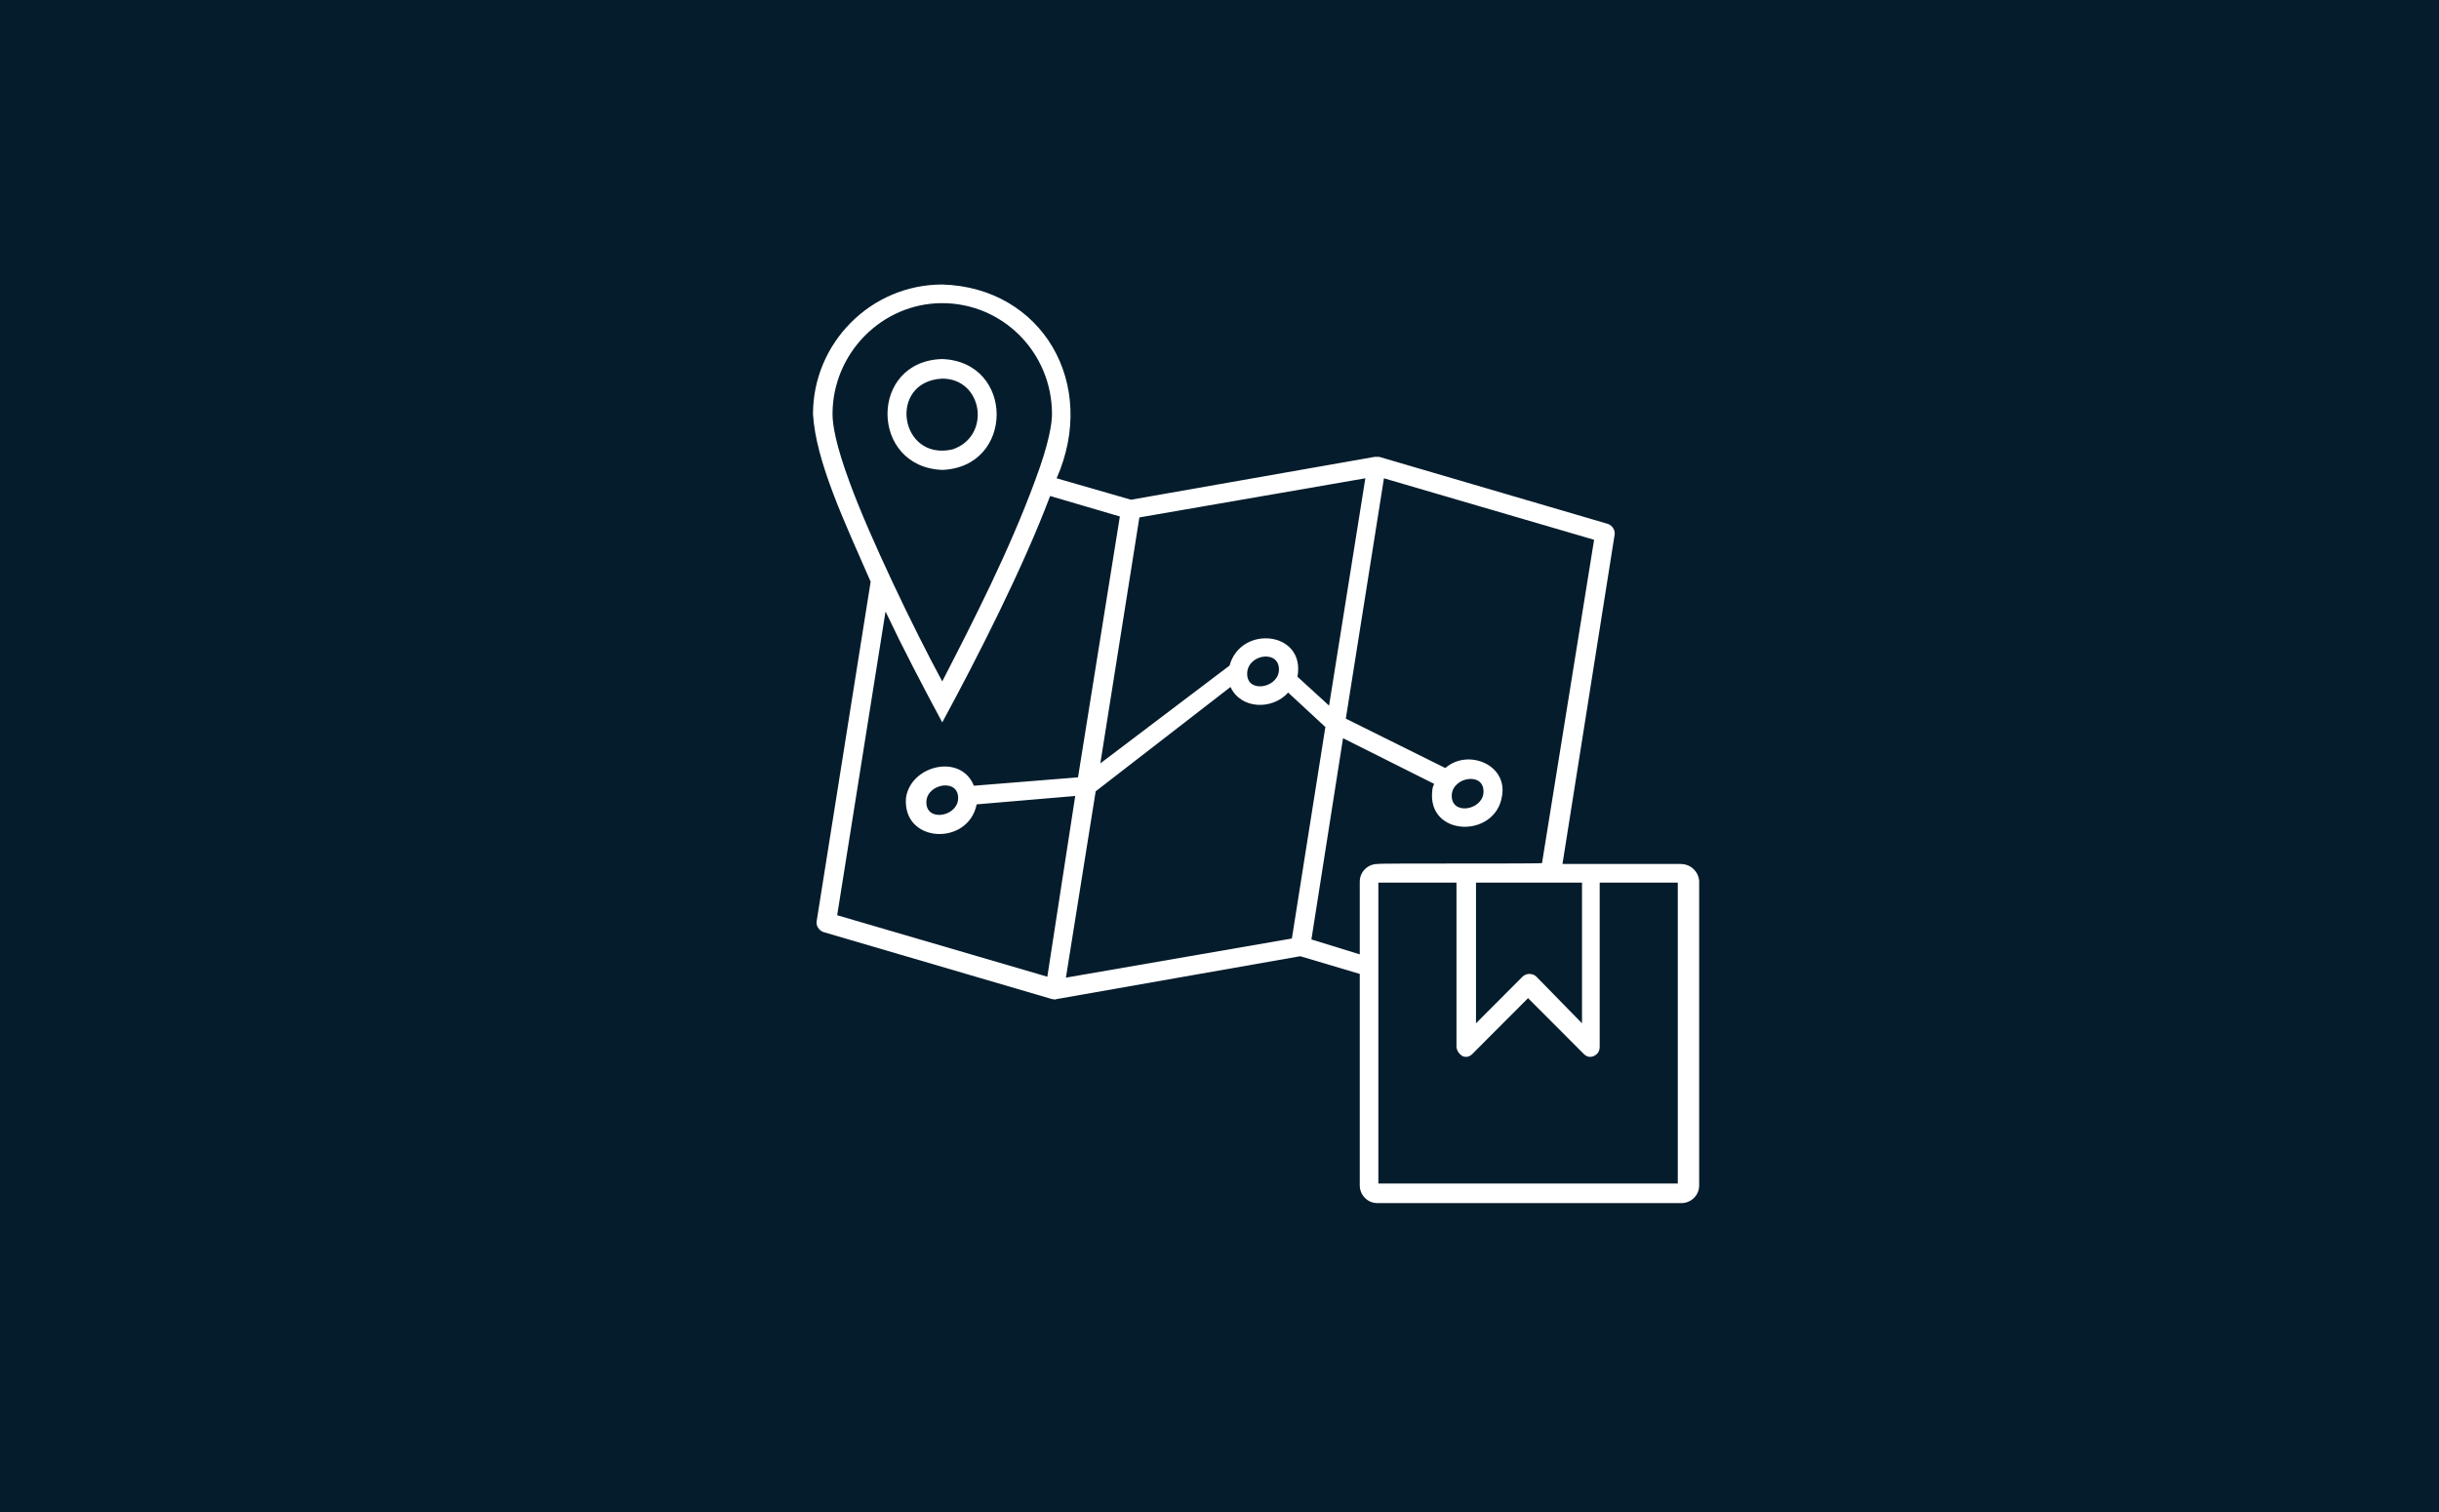 <?xml version="1.0" encoding="UTF-8"?> <svg xmlns="http://www.w3.org/2000/svg" width="300" height="186" viewBox="0 0 300 186" fill="none"><rect width="300" height="186" fill="#051C2C"></rect><path d="M115.898 57.806C124.82 57.462 124.82 44.512 115.898 44.168C106.863 44.398 106.977 57.462 115.898 57.806ZM115.898 46.575C120.931 46.575 121.96 53.681 117.156 55.285C110.637 56.775 109.15 46.919 115.898 46.575ZM206.712 106.284H192.187L198.592 65.829C198.706 65.256 198.363 64.683 197.791 64.453L169.655 56.202C169.426 56.202 169.312 56.202 169.083 56.202L139.116 61.474L129.966 58.838C135.113 47.148 128.136 35.344 115.898 35C107.091 35 100 42.22 100 50.93C100.343 56.775 103.889 64.224 107.091 71.559L100.458 113.275C100.343 113.848 100.686 114.421 101.258 114.65L129.395 122.902C129.623 122.902 129.738 123.016 129.966 122.902L159.933 117.63L167.253 119.807V145.823C167.253 146.969 168.168 148 169.426 148H206.827C207.971 148 209 147.083 209 145.823V108.347C208.886 107.201 207.971 106.284 206.712 106.284ZM194.589 108.576V125.881L188.984 120.151C188.527 119.693 187.726 119.693 187.269 120.151L181.55 125.881V108.576H194.589ZM140.146 63.651L167.939 58.838L163.478 86.801L159.59 83.249C160.619 77.633 152.613 76.831 151.24 81.873L135.342 93.907L140.146 63.651ZM157.302 82.561C157.073 84.738 153.185 85.311 153.413 82.675C153.642 80.383 157.531 79.925 157.302 82.561ZM104.575 59.525C102.745 54.597 102.402 52.191 102.402 50.93C102.402 43.481 108.464 37.292 115.898 37.292C123.333 37.292 129.395 43.366 129.395 50.93C129.395 52.076 129.051 54.483 127.336 59.067C124.133 67.777 119.787 76.258 115.898 83.822C112.353 77.289 106.977 66.058 104.575 59.525ZM128.823 120.151L102.974 112.587L108.921 75.226C111.094 79.81 113.496 84.394 115.898 88.864C120.13 81.071 125.849 69.84 129.166 61.015L137.744 63.536L132.597 95.626L119.787 96.657C118.186 92.646 112.009 94.136 111.438 98.147C110.98 103.763 119.101 104.106 120.13 98.949L132.254 97.918L128.823 120.151ZM117.843 98.376C117.614 100.554 113.725 101.127 113.954 98.491C114.183 96.313 118.071 95.74 117.843 98.376ZM158.903 115.452L131.11 120.266L134.77 97.345L151.355 84.509C152.613 87.26 156.502 87.374 158.446 85.197L163.021 89.437L158.903 115.452ZM169.426 106.284C168.282 106.284 167.253 107.201 167.253 108.461V117.401L161.305 115.567L165.194 90.812L176.403 96.428C176.289 96.657 176.174 97.001 176.174 97.23C175.488 102.96 183.952 103.19 184.752 97.918C185.439 94.021 180.52 92.073 177.775 94.48L165.537 88.406L170.227 58.838L196.076 66.402L189.671 106.169C189.785 106.284 169.426 106.169 169.426 106.284ZM178.576 97.689C178.805 95.511 182.694 94.938 182.465 97.574C182.236 99.751 178.347 100.325 178.576 97.689ZM206.598 145.593H169.54C169.54 138.259 169.54 115.452 169.54 108.576H179.148V128.746C179.148 129.205 179.491 129.663 179.834 129.892C180.292 130.122 180.749 130.007 181.092 129.663L187.955 122.787L194.817 129.663C195.161 130.007 195.618 130.122 196.076 129.892C196.533 129.663 196.762 129.319 196.762 128.746V108.576H206.369V145.593H206.598Z" fill="white"></path></svg> 